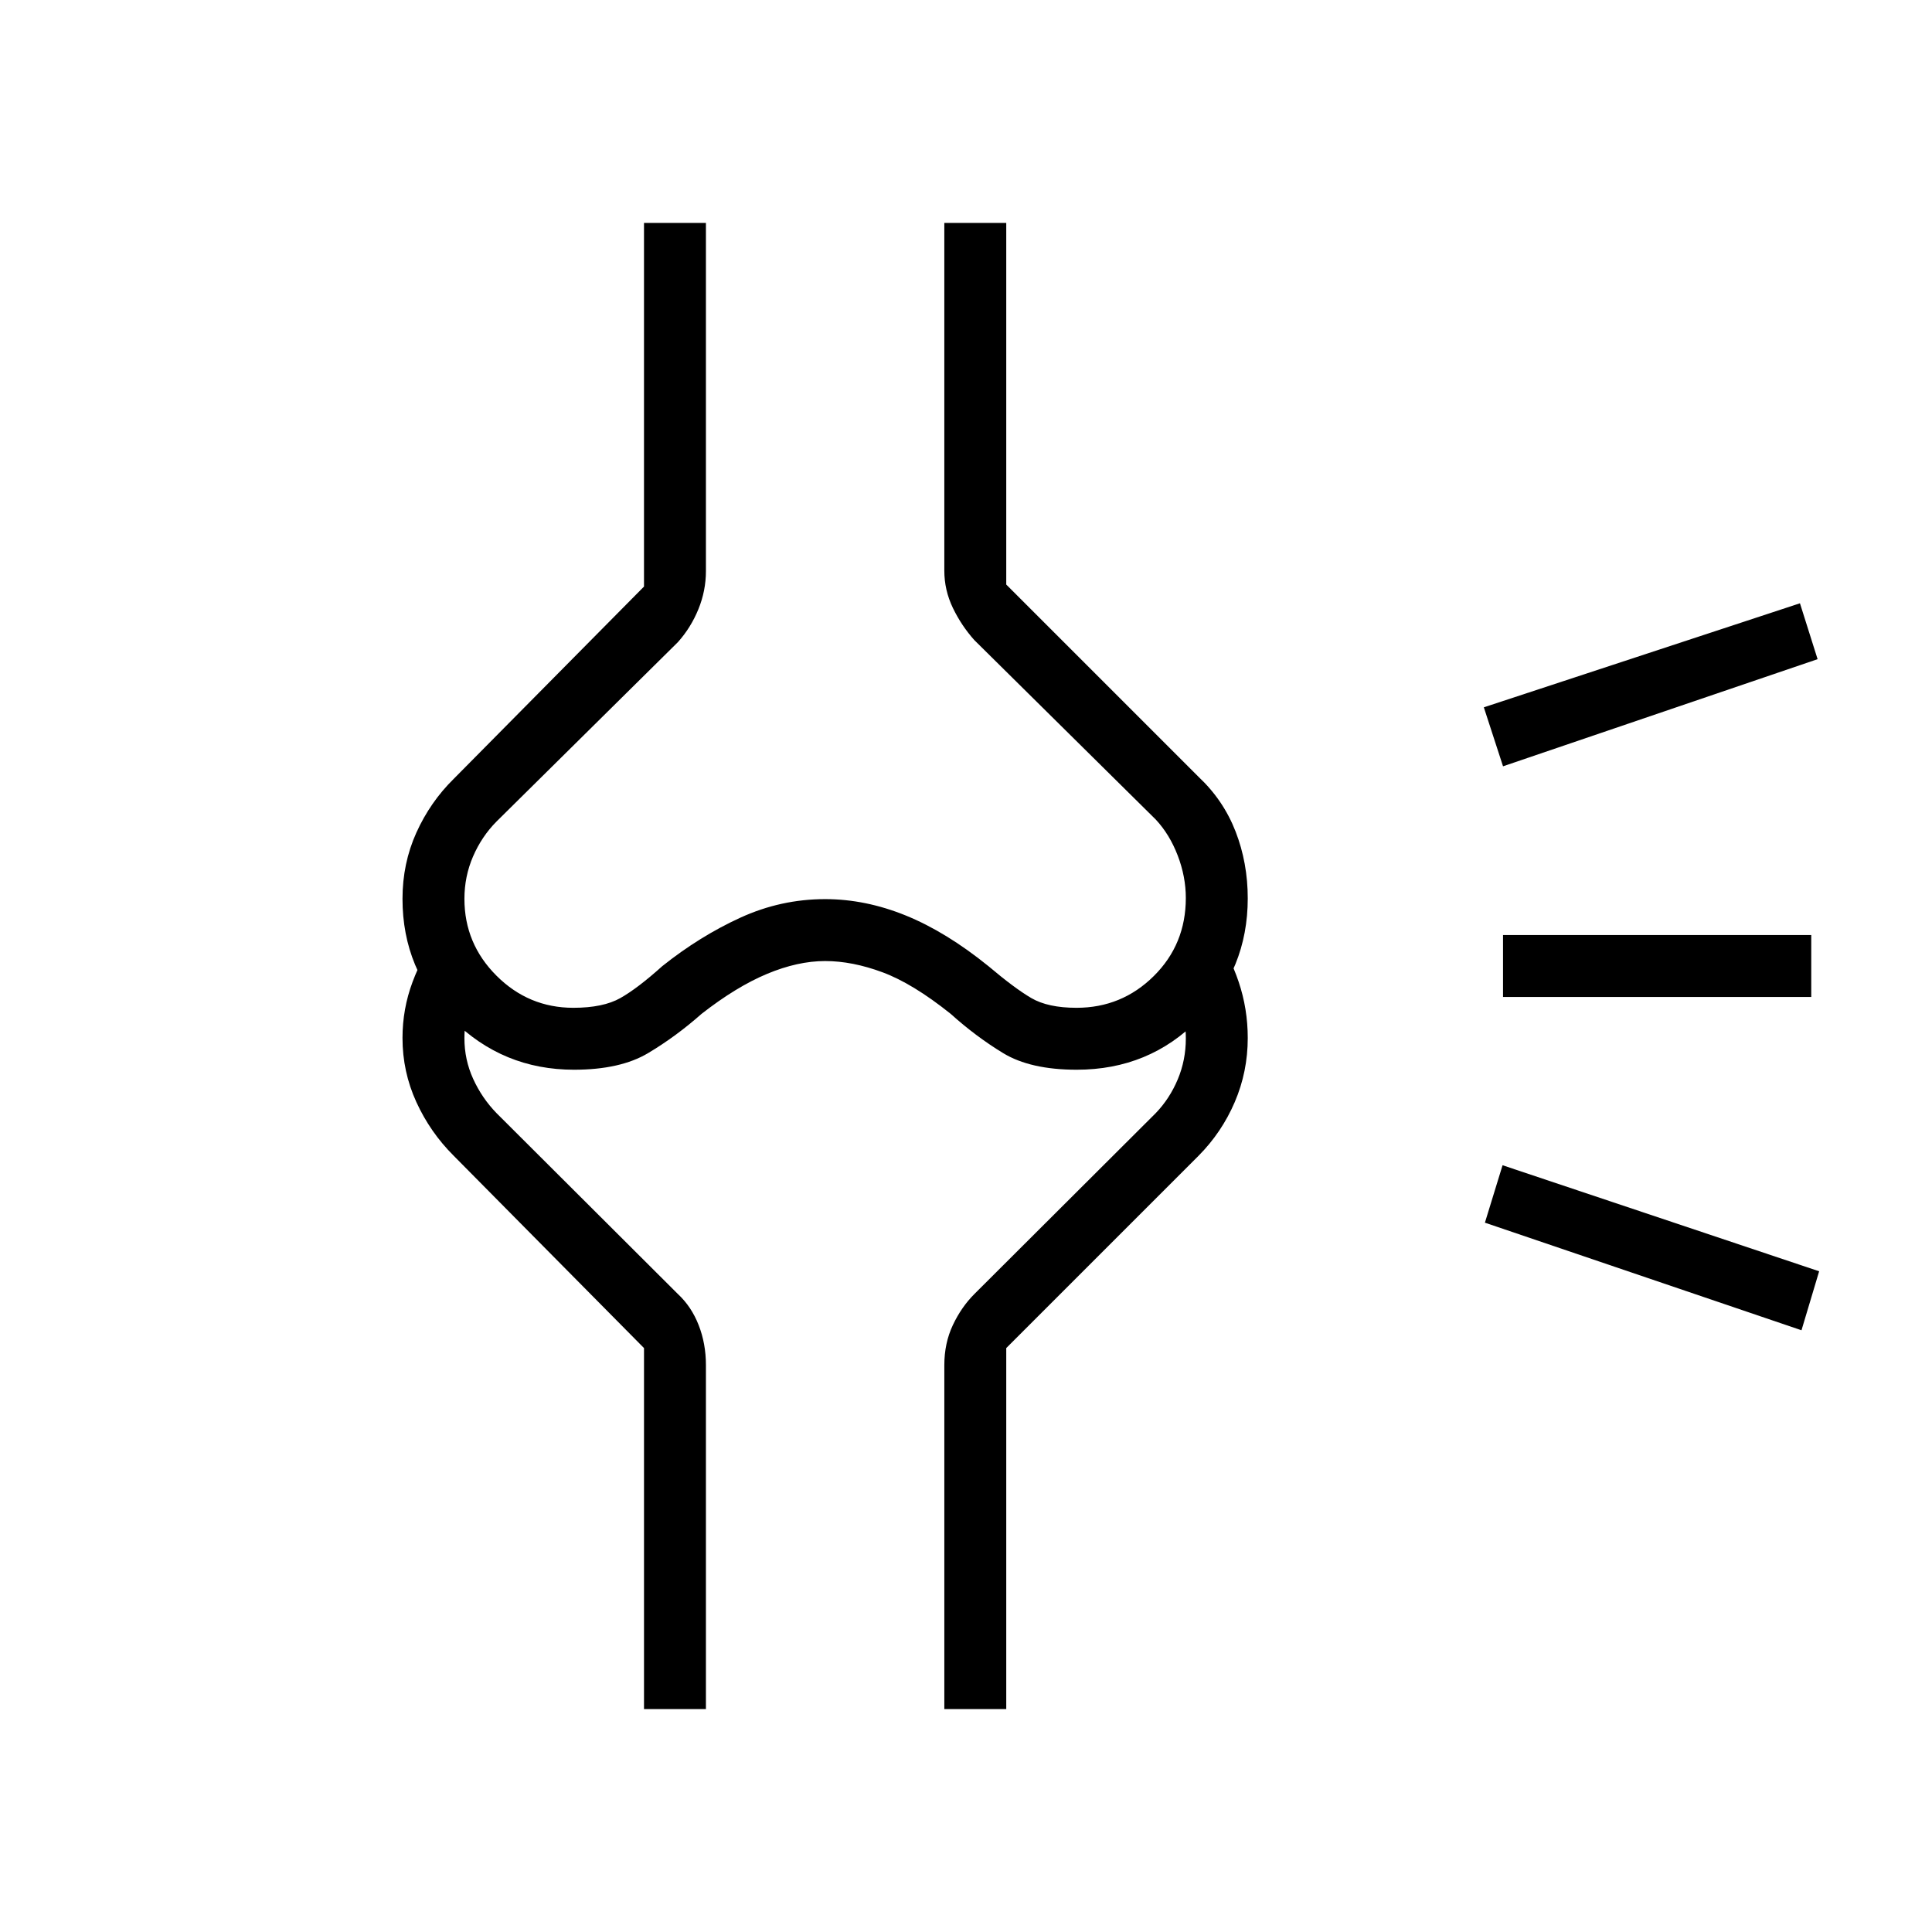 <svg xmlns="http://www.w3.org/2000/svg" width="48" height="48" viewBox="0 -960 960 960"><path d="M411-385.692ZM895.154-299l-157.308-53.461L746.615-381l157.308 52.692L895.154-299ZM900-464.615H746.846v-30.77H900v30.77Zm3.154-167.846-156.308 53.23-9.538-29.308 157.077-51.692 8.769 27.77Zm-617.924 204q-35.307 0-60.269-24.786Q200-478.033 200-513.344q0-17.656 6.881-32.898 6.882-15.242 18.58-26.758L320-668.539v-180.692h30.769v173q0 9.766-3.731 18.922-3.73 9.155-10.192 16.386l-90.154 89.154q-7.349 7.431-11.636 17.34-4.287 9.909-4.287 21.057 0 22.295 15.96 38.218 15.959 15.923 38.162 15.923 14.801 0 23.378-4.846t20.808-15.846q18.615-14.846 38.784-24.077 20.169-9.231 42.139-9.231 20.077 0 40.115 8.154 20.039 8.154 41.039 25.154 13 11 21.28 15.846 8.281 4.846 22.475 4.846 22.476 0 38.399-15.769 15.923-15.769 15.923-38.795 0-10.59-4.018-21.08-4.018-10.49-10.905-17.894l-90.154-89.154q-6.462-7.231-10.692-16.039-4.231-8.807-4.231-18.5v-172.769H500v179.692L595.539-574q12.384 11.615 18.423 27.196Q620-531.223 620-513.61q0 35.225-24.48 60.187-24.48 24.962-60.52 24.962-23 0-36.577-8.27-13.577-8.269-26.039-19.5-18.846-15.077-33.884-20.653-15.039-5.577-28.5-5.577-13.615 0-28.885 6.384-15.269 6.385-32.499 19.846-12.693 11.231-26.549 19.5-13.856 8.27-36.837 8.27Zm184.001 317.692v-170.923q0-10.903 4.231-19.875 4.23-8.971 10.692-15.433l90.154-89.923q6.887-7.171 10.905-16.732t4.018-20.317q0-8.105-2.095-15.839t-5.905-14.497l22-22Q611-485.462 615.5-472.077q4.5 13.385 4.5 27.846 0 16.77-6.455 31.834t-18.006 26.705L500-290.154v179.385h-30.769Zm-149.231 0v-179.385l-94.539-95.538q-11.698-11.641-18.58-26.705Q200-427.461 200-444.231q0-14.461 5-27.846t12.769-23.462l22.769 21.231q-4.384 6.923-7.077 14.092-2.692 7.168-2.692 16.128 0 10.642 4.346 20.173 4.346 9.531 11.577 16.992L336.846-317q6.718 6.242 10.321 15.457 3.602 9.215 3.602 19.851v170.923H320Zm90-531.154Z"/></svg>
